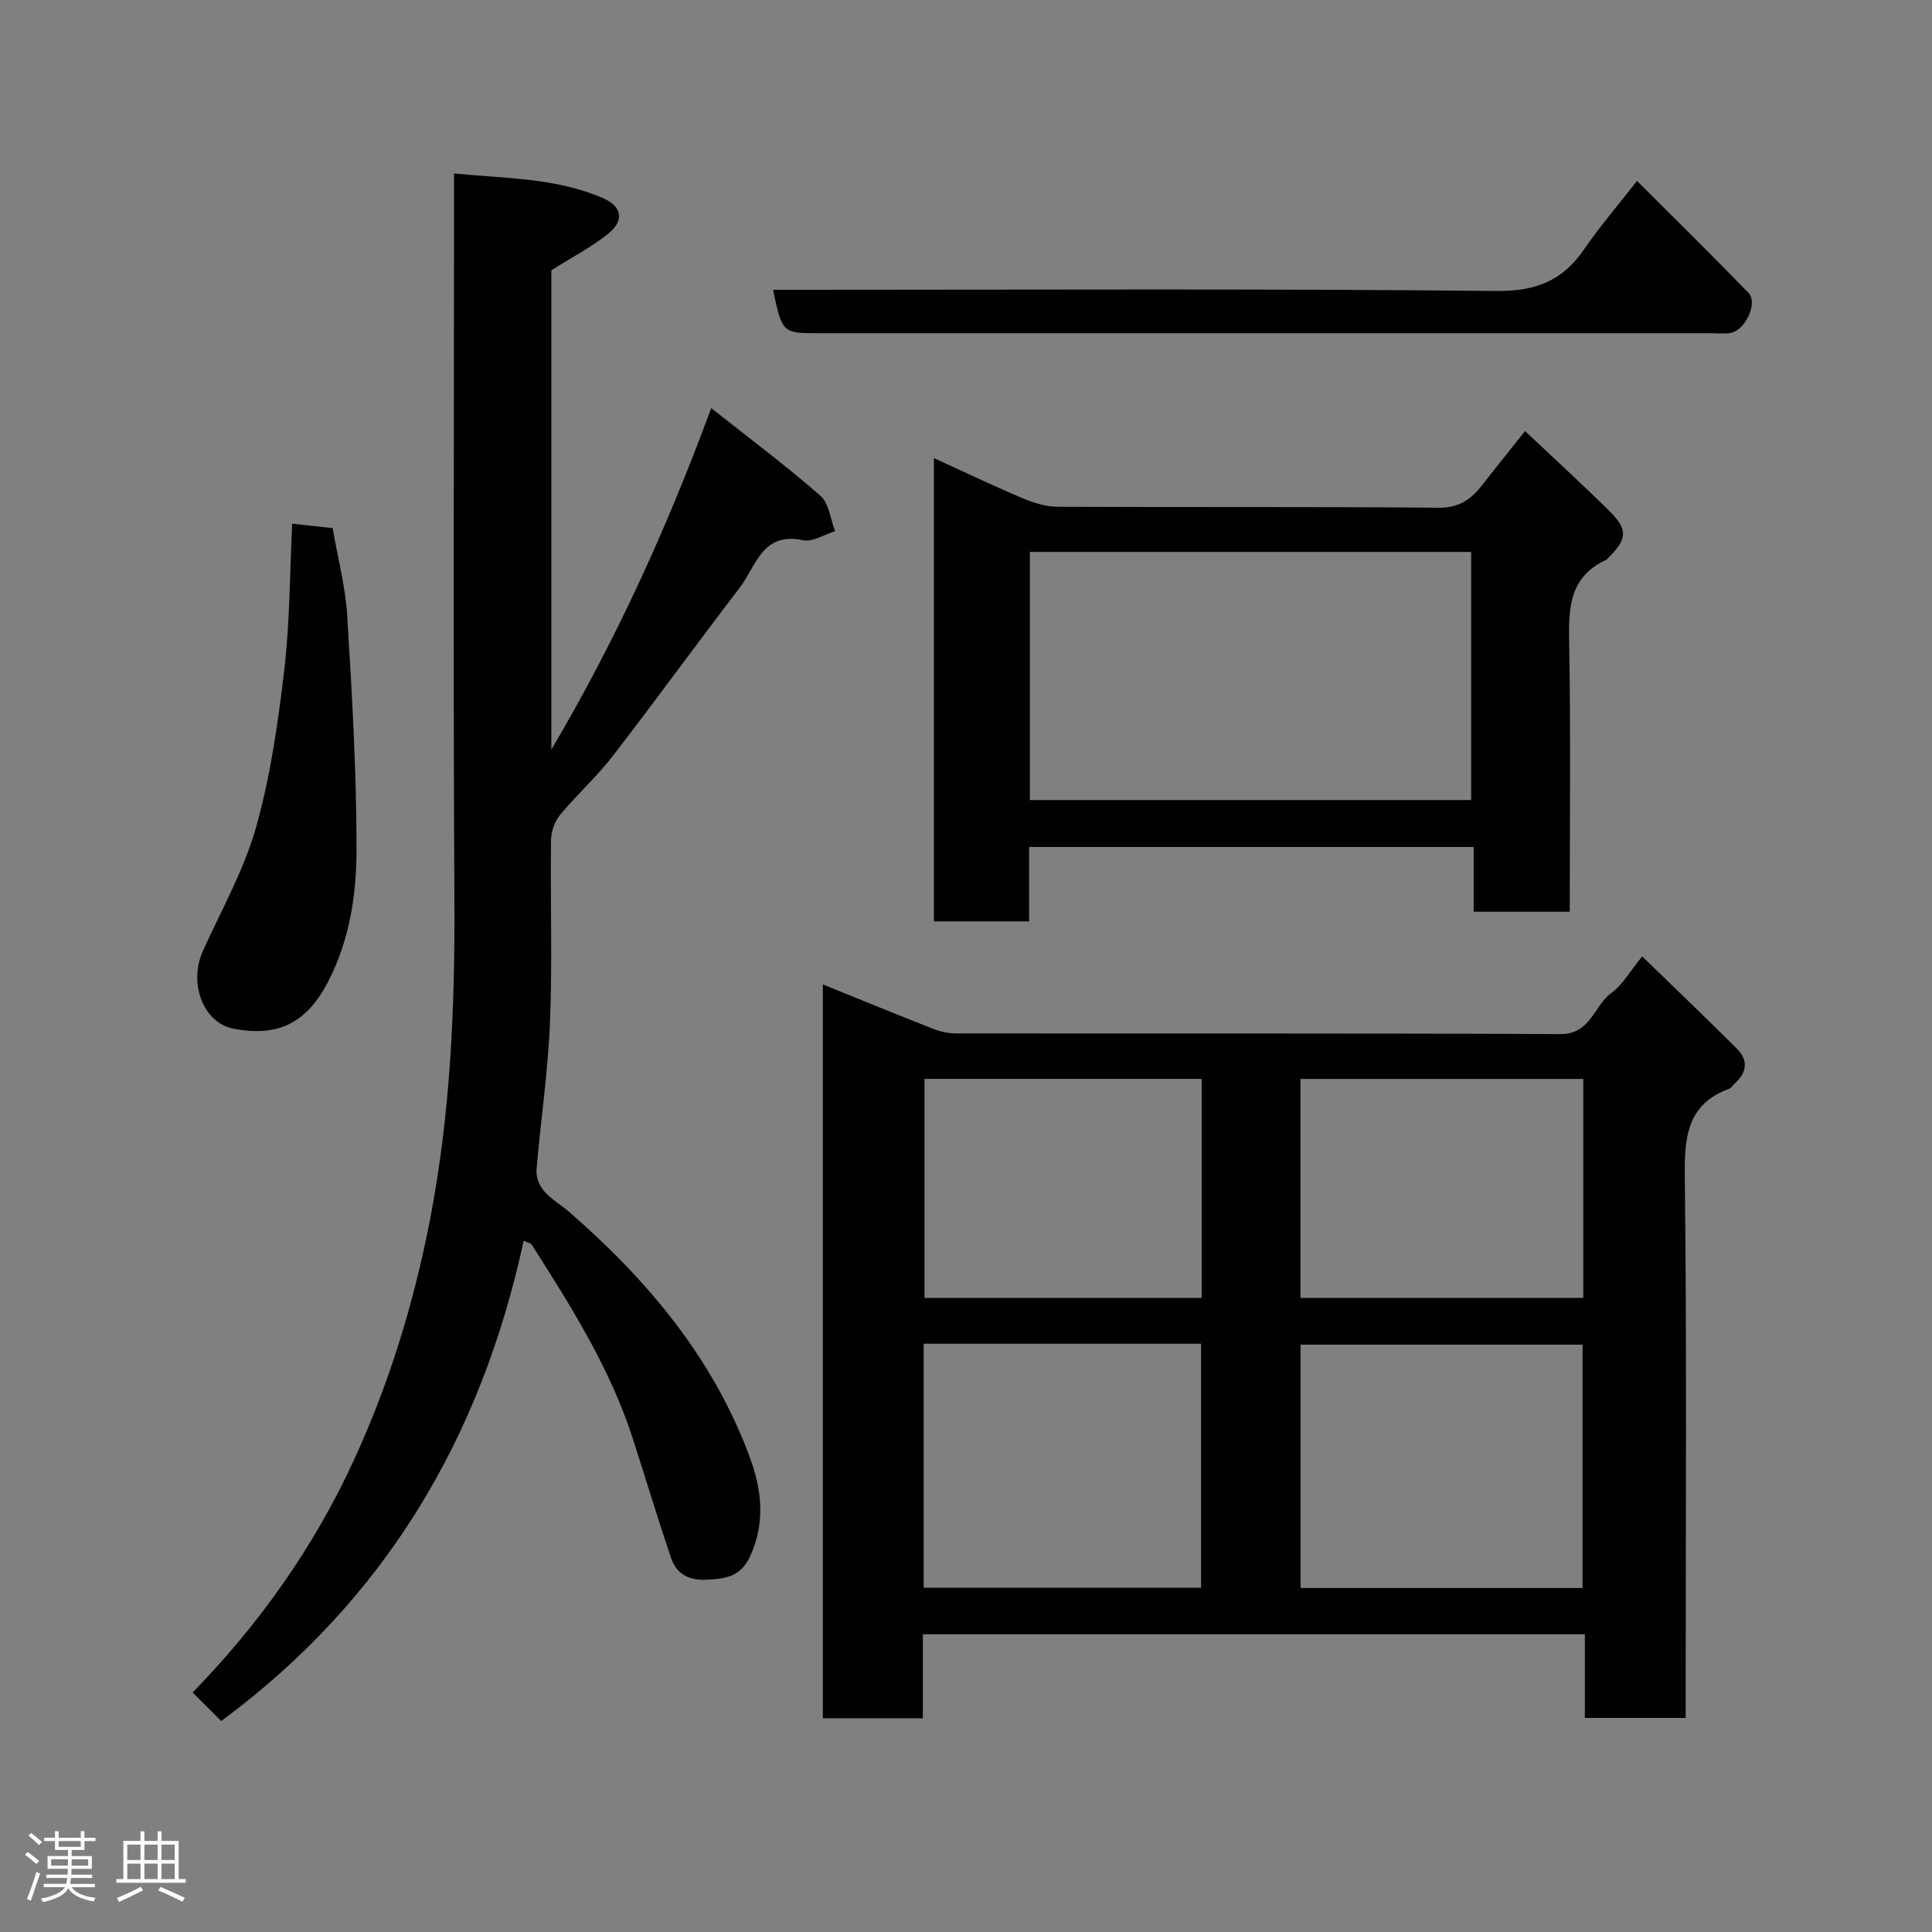 <svg enable-background="new 0 0 400 400" viewBox="0 0 400 400" xmlns="http://www.w3.org/2000/svg"><rect x="0" y="0" width="400" height="400" fill="#808080" stroke="none"/><path d="m5.17 384 .55-.58c.85.61 1.65 1.24 2.4 1.87l-.59.64c-.83-.73-1.62-1.38-2.36-1.93m1.22 9.53-.82-.34c.71-1.76 1.37-3.64 1.98-5.63.24.13.5.25.76.36-.6 1.67-1.24 3.54-1.92 5.61m-.5-13.5.57-.54c.56.44 1.31 1.06 2.26 1.87l-.64.64c-.68-.66-1.41-1.32-2.19-1.97m3.25.46h2.24v-1.36h.77v1.36h4.57v-1.36h.76v1.36h2.28v.69h-2.28v1.84h-2.64v1.26h4.18v2.64h-4.21c0 .45-.02.86-.05 1.21h4.32v.69h-4.38c-.04.34-.1.75-.19 1.22h5.15v.69h-4.82c.87 1.19 2.51 1.92 4.93 2.19-.17.31-.3.57-.37.76-2.77-.49-4.52-1.41-5.26-2.76-.56 1.26-2.3 2.23-5.24 2.9-.12-.24-.26-.48-.43-.72 2.73-.55 4.38-1.34 4.96-2.38h-4.38v-.69h4.65c.1-.38.17-.79.21-1.22h-4.32v-.69h4.4c.03-.34.05-.75.05-1.21h-4.2v-2.64h4.23v-1.26h-2.69v-1.84h-2.24zm1.46 4.46v1.29h3.45c.01-.4.02-.57.01-.53v-.32-.45h-3.46zm1.55-2.59h4.57v-1.19h-4.57zm6.11 2.59h-3.42v.77c-.02.19-.01.37-.02.53h3.44z" fill="#fcfafa"/><path d="m32.63 379.16h.82v1.98h3.54v7.89h1.46v.78h-14.37v-.78h1.46v-7.89h3.54v-1.98h.82v1.98h2.73zm-3.49 11.48.5.73c-1.61.82-3.28 1.63-5 2.41-.13-.27-.28-.55-.44-.82 1.75-.72 3.4-1.49 4.94-2.32m-2.78-5.55h2.73v-3.18h-2.73zm0 3.95h2.73v-3.2h-2.73zm3.54-3.95h2.73v-3.18h-2.73zm0 3.95h2.73v-3.2h-2.73zm7.89 4.68c-1.84-.92-3.51-1.7-5.02-2.32l.45-.73c1.89.8 3.57 1.55 5.04 2.23zm-1.62-11.81h-2.73v3.18h2.73zm-2.73 7.13h2.73v-3.2h-2.73z" fill="#fcfafa"/><g fill="#010102"><path d="m170.36 203.81c7.91 3.2 15.41 6.29 22.97 9.25 1.48.58 3.15.9 4.74.9 41.66.05 83.32-.06 124.98.14 6.33.03 6.91-5.87 10.58-8.53 2.31-1.67 3.82-4.45 6.37-7.56 6.76 6.57 13.23 12.76 19.57 19.07 2.46 2.45 2.12 5.01-.46 7.29-.37.33-.65.87-1.08 1.03-8.68 3.2-9.3 9.88-9.21 18.07.42 35.49.18 70.99.18 106.48v5.73c-7.06 0-13.77 0-20.87 0 0-5.75 0-11.35 0-17.32-45.75 0-91.13 0-137.06 0v17.39c-7.15 0-13.75 0-20.71 0 0-50.41 0-100.81 0-151.94zm157.29 124.97c0-17.1 0-33.81 0-50.38-19.73 0-39.1 0-58.38 0v50.38zm-136.41-50.58v50.52h57.43c0-16.99 0-33.7 0-50.52-19.25 0-38.17 0-57.43 0zm136.56-54.82c-19.85 0-39.22 0-58.55 0v45.33h58.55c0-15.21 0-30.14 0-45.33zm-79.01-.01c-19.48 0-38.51 0-57.38 0v45.36h57.38c0-15.2 0-30.13 0-45.36z"/><path d="m45.8 356.32c-2.13-2.12-3.89-3.88-5.92-5.9 13.8-14.18 25-29.96 33.26-47.84 7.42-16.06 12.54-32.77 15.9-50.12 4.25-21.98 5.17-44.14 5.04-66.46-.27-47.81-.08-95.63-.08-143.45 0-1.98 0-3.95 0-6.64 10.7 1.07 21.18.88 30.93 5.15 3.85 1.68 4.34 4.61 1.08 7.25-3.52 2.85-7.64 4.98-11.86 7.65v99.24c13.08-22.12 23.75-45.33 33.1-70.71 8.23 6.52 15.66 12.07 22.62 18.16 1.78 1.56 2.06 4.84 3.03 7.33-2.23.67-4.66 2.29-6.66 1.86-8.47-1.8-9.74 5.49-13.13 9.9-8.86 11.53-17.38 23.32-26.27 34.82-3.32 4.3-7.44 7.98-10.9 12.18-1.12 1.35-1.83 3.46-1.86 5.23-.16 12.49.29 25.01-.2 37.48-.4 10.14-1.89 20.24-2.77 30.36-.42 4.86 3.88 6.62 6.71 9.08 16.34 14.21 29.95 30.45 37.49 51.02 2.43 6.63 3.2 13.68-.15 20.59-1.94 4.01-5.18 4.4-9 4.57-3.72.16-6.16-1.31-7.27-4.62-2.74-8.15-5.23-16.38-7.86-24.56-4.7-14.59-12.8-27.42-20.95-40.21-.21-.33-.82-.41-1.66-.79-8.8 40.68-28.59 74.29-62.62 99.43z"/><path d="m325 188.76c-6.99 0-13.25 0-19.89 0 0-4.5 0-8.77 0-13.4-30.74 0-61.12 0-92.04 0v15.4c-6.81 0-13.07 0-19.71 0 0-31.73 0-63.46 0-95.92 6.12 2.8 12.04 5.64 18.09 8.2 2.34.99 4.95 1.87 7.44 1.88 26.32.13 52.64-.04 78.96.2 4.29.04 6.76-1.77 9.08-4.76 2.78-3.59 5.65-7.12 8.82-11.11 6.14 5.8 11.86 11.02 17.37 16.46 3.99 3.94 3.83 5.88-.18 9.83-.12.12-.21.29-.35.35-8.11 3.7-7.83 10.7-7.7 18.12.32 18.13.11 36.26.11 54.75zm-111.78-23.12h91.37c0-17.4 0-34.45 0-51.37-30.66 0-60.91 0-91.37 0z"/><path d="m160.05 60h6.33c47.81 0 95.63-.25 143.44.24 8.22.09 13.72-2.14 18.18-8.66 3.13-4.58 6.77-8.8 10.92-14.13 7.79 7.8 15.54 15.4 23.09 23.19 2.04 2.1-.74 7.9-3.82 8.31-1.31.18-2.66.04-3.99.04-61.48 0-122.95 0-184.43 0-7.81.01-7.81.01-9.72-8.99z"/><path d="m60.49 108.42c2.81.31 5.39.59 8.38.92 1.03 6.01 2.64 12.05 3.02 18.16.99 16.17 1.94 32.37 1.92 48.56-.01 9.22-1.44 18.53-5.81 27.05-4.43 8.64-10.34 11.67-19.7 9.86-6.2-1.2-9.32-9.36-6.29-16.09 3.82-8.46 8.49-16.71 10.99-25.56 3-10.6 4.57-21.69 5.86-32.67 1.17-9.99 1.13-20.13 1.63-30.23z"/></g></svg>